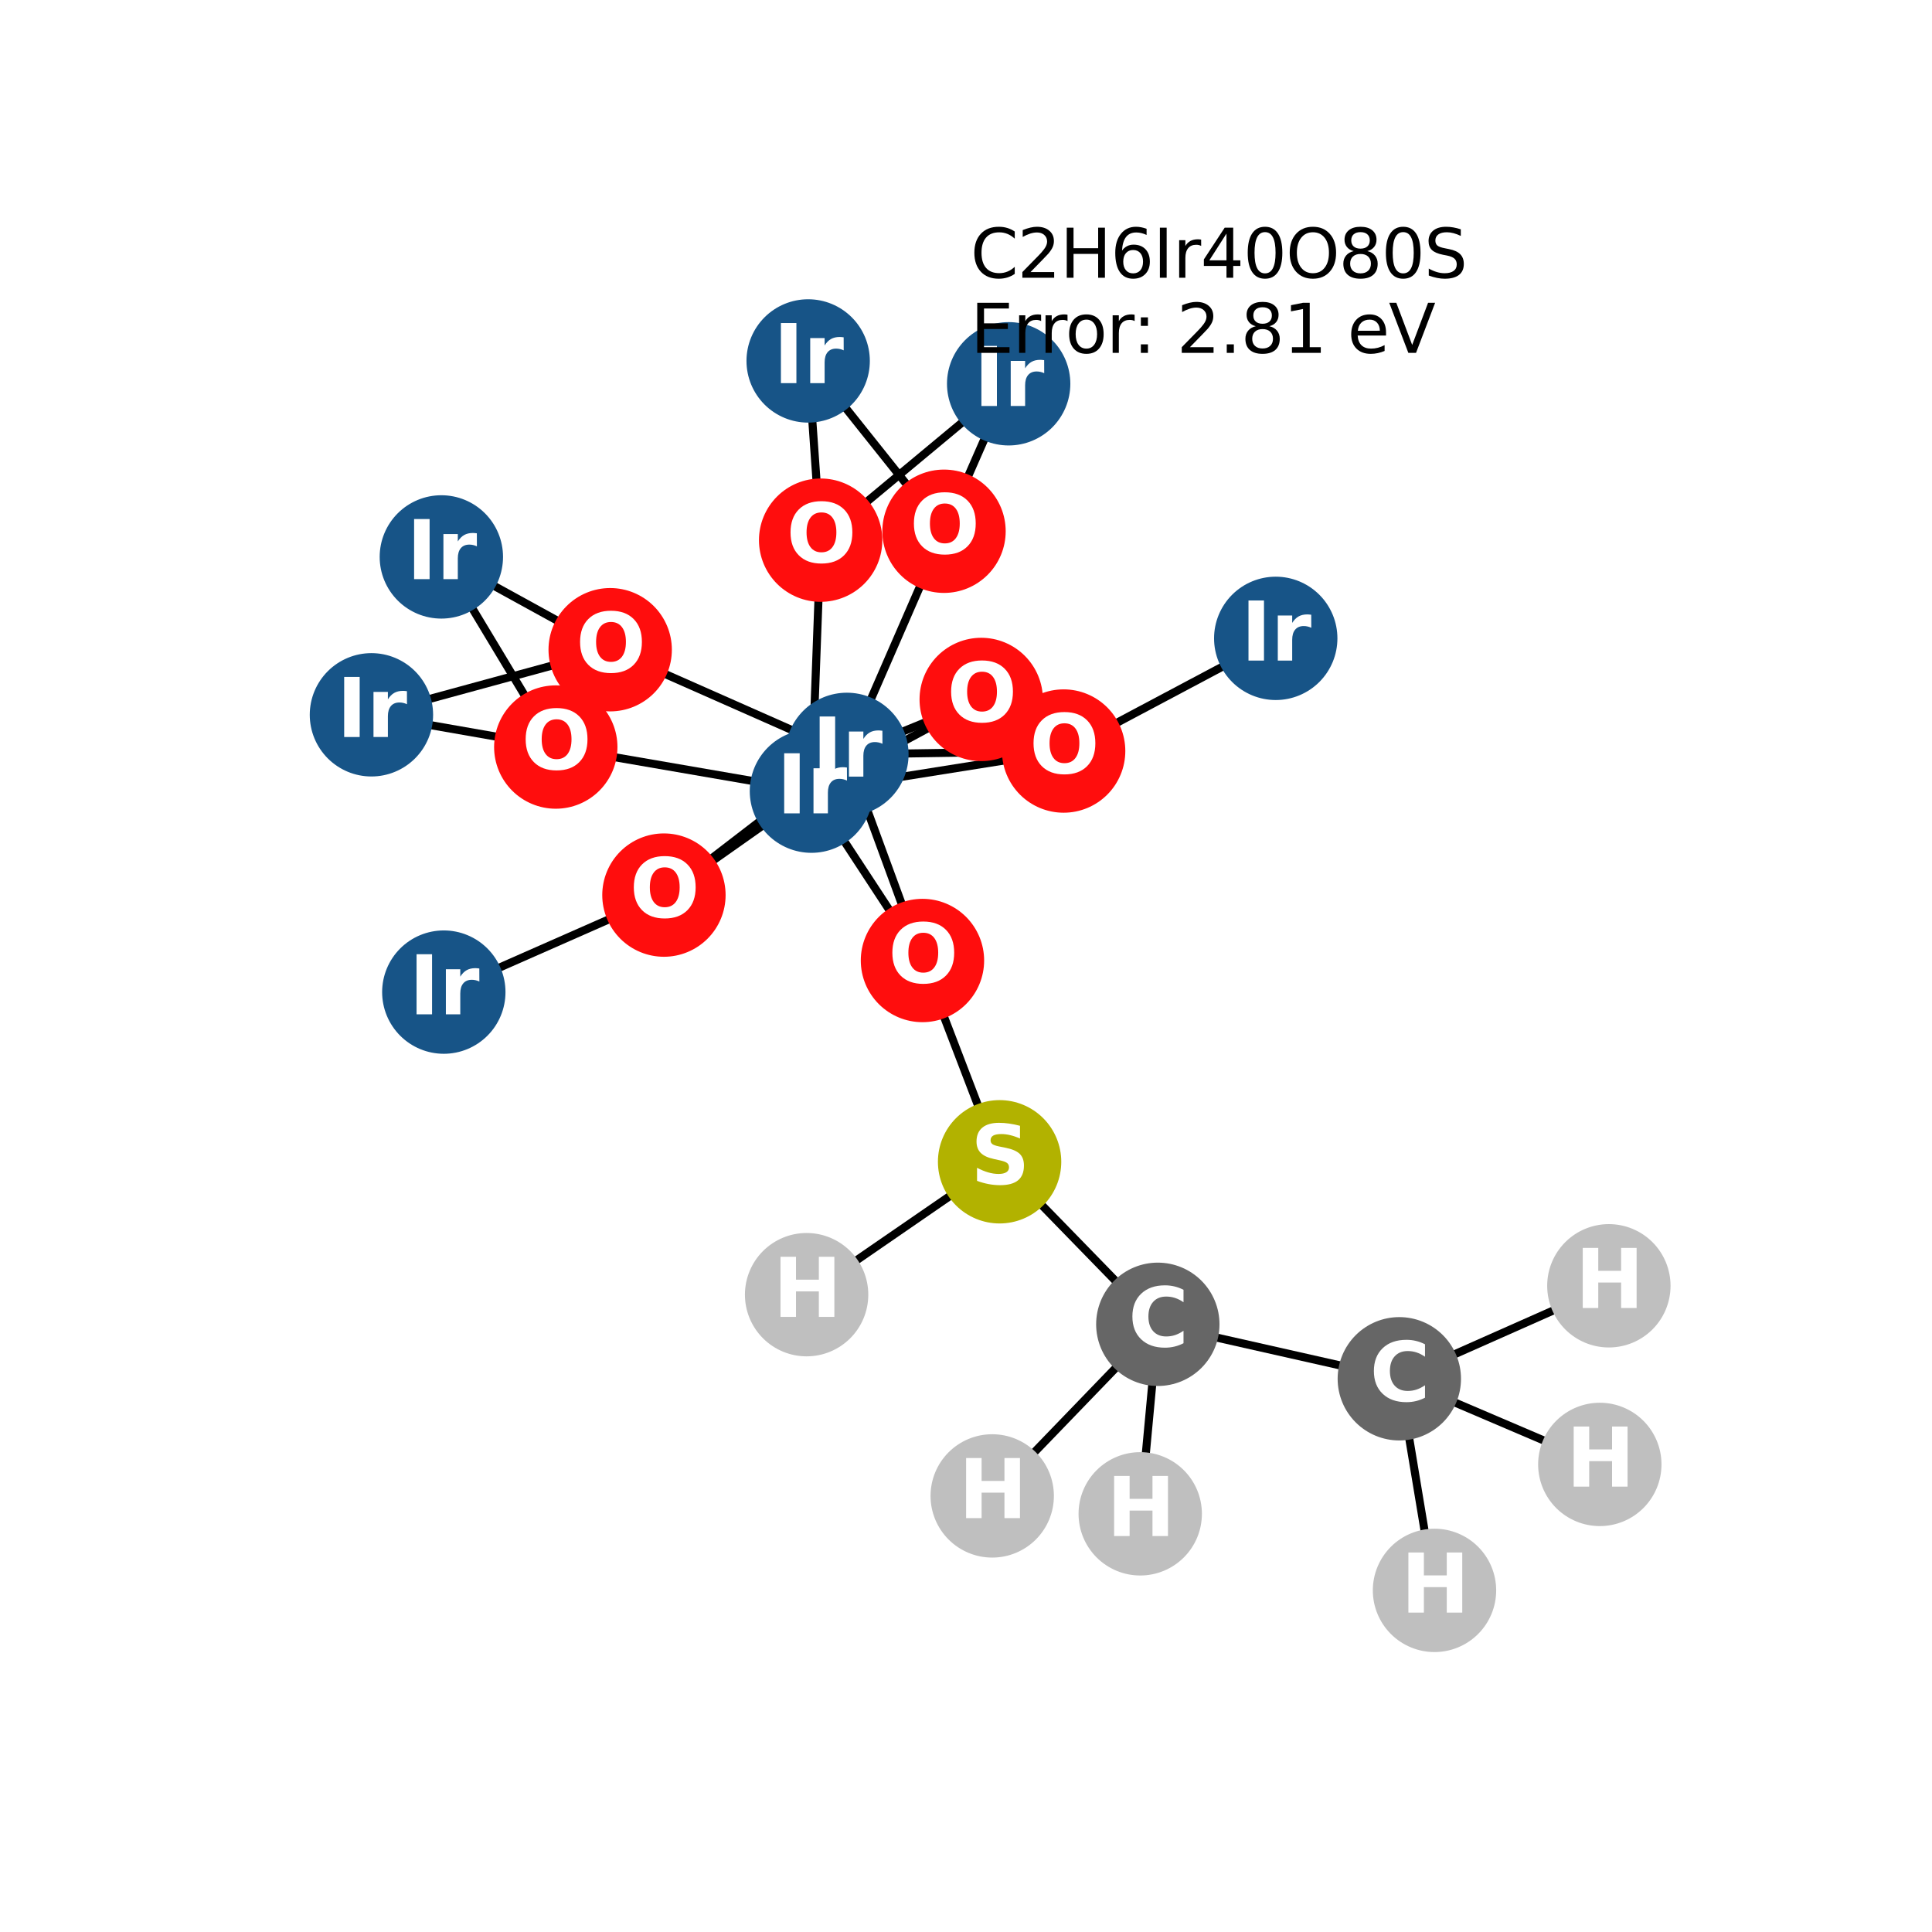 <?xml version="1.0" encoding="utf-8" standalone="no"?>
<!DOCTYPE svg PUBLIC "-//W3C//DTD SVG 1.1//EN"
  "http://www.w3.org/Graphics/SVG/1.1/DTD/svg11.dtd">
<svg xmlns:xlink="http://www.w3.org/1999/xlink" width="288pt" height="288pt" viewBox="0 0 288 288" xmlns="http://www.w3.org/2000/svg" version="1.1">
 <defs>
  <style type="text/css">*{stroke-linejoin: round; stroke-linecap: butt}</style>
 </defs>
 <g id="figure_1">
  <g id="patch_1">
   <path d="M 0 288 
L 288 288 
L 288 0 
L 0 0 
z
" style="fill: #ffffff"/>
  </g>
  <g id="axes_1">
   <g id="LineCollection_1">
    <path d="M 239.831 191.671 
L 208.594 205.533 
" clip-path="url(#p826cb5066c)" style="fill: none; stroke: #000000; stroke-width: 1.2"/>
    <path d="M 158.555 111.956 
L 190.172 95.159 
" clip-path="url(#p826cb5066c)" style="fill: none; stroke: #000000; stroke-width: 1.2"/>
    <path d="M 158.555 111.956 
L 126.245 112.454 
" clip-path="url(#p826cb5066c)" style="fill: none; stroke: #000000; stroke-width: 1.2"/>
    <path d="M 158.555 111.956 
L 120.96 117.936 
" clip-path="url(#p826cb5066c)" style="fill: none; stroke: #000000; stroke-width: 1.2"/>
    <path d="M 150.36 57.21 
L 140.723 79.193 
" clip-path="url(#p826cb5066c)" style="fill: none; stroke: #000000; stroke-width: 1.2"/>
    <path d="M 150.36 57.21 
L 122.332 80.522 
" clip-path="url(#p826cb5066c)" style="fill: none; stroke: #000000; stroke-width: 1.2"/>
    <path d="M 146.269 104.266 
L 126.245 112.454 
" clip-path="url(#p826cb5066c)" style="fill: none; stroke: #000000; stroke-width: 1.2"/>
    <path d="M 146.269 104.266 
L 120.96 117.936 
" clip-path="url(#p826cb5066c)" style="fill: none; stroke: #000000; stroke-width: 1.2"/>
    <path d="M 65.792 83.019 
L 90.959 96.853 
" clip-path="url(#p826cb5066c)" style="fill: none; stroke: #000000; stroke-width: 1.2"/>
    <path d="M 65.792 83.019 
L 82.849 111.361 
" clip-path="url(#p826cb5066c)" style="fill: none; stroke: #000000; stroke-width: 1.2"/>
    <path d="M 90.959 96.853 
L 126.245 112.454 
" clip-path="url(#p826cb5066c)" style="fill: none; stroke: #000000; stroke-width: 1.2"/>
    <path d="M 90.959 96.853 
L 55.369 106.555 
" clip-path="url(#p826cb5066c)" style="fill: none; stroke: #000000; stroke-width: 1.2"/>
    <path d="M 126.245 112.454 
L 140.723 79.193 
" clip-path="url(#p826cb5066c)" style="fill: none; stroke: #000000; stroke-width: 1.2"/>
    <path d="M 126.245 112.454 
L 98.971 133.43 
" clip-path="url(#p826cb5066c)" style="fill: none; stroke: #000000; stroke-width: 1.2"/>
    <path d="M 126.245 112.454 
L 137.51 143.181 
" clip-path="url(#p826cb5066c)" style="fill: none; stroke: #000000; stroke-width: 1.2"/>
    <path d="M 120.471 53.804 
L 140.723 79.193 
" clip-path="url(#p826cb5066c)" style="fill: none; stroke: #000000; stroke-width: 1.2"/>
    <path d="M 120.471 53.804 
L 122.332 80.522 
" clip-path="url(#p826cb5066c)" style="fill: none; stroke: #000000; stroke-width: 1.2"/>
    <path d="M 122.332 80.522 
L 120.96 117.936 
" clip-path="url(#p826cb5066c)" style="fill: none; stroke: #000000; stroke-width: 1.2"/>
    <path d="M 66.158 147.892 
L 98.971 133.43 
" clip-path="url(#p826cb5066c)" style="fill: none; stroke: #000000; stroke-width: 1.2"/>
    <path d="M 55.369 106.555 
L 82.849 111.361 
" clip-path="url(#p826cb5066c)" style="fill: none; stroke: #000000; stroke-width: 1.2"/>
    <path d="M 120.96 117.936 
L 98.971 133.43 
" clip-path="url(#p826cb5066c)" style="fill: none; stroke: #000000; stroke-width: 1.2"/>
    <path d="M 120.96 117.936 
L 137.51 143.181 
" clip-path="url(#p826cb5066c)" style="fill: none; stroke: #000000; stroke-width: 1.2"/>
    <path d="M 120.96 117.936 
L 82.849 111.361 
" clip-path="url(#p826cb5066c)" style="fill: none; stroke: #000000; stroke-width: 1.2"/>
    <path d="M 137.51 143.181 
L 149.008 173.186 
" clip-path="url(#p826cb5066c)" style="fill: none; stroke: #000000; stroke-width: 1.2"/>
    <path d="M 172.594 197.412 
L 147.908 222.993 
" clip-path="url(#p826cb5066c)" style="fill: none; stroke: #000000; stroke-width: 1.2"/>
    <path d="M 172.594 197.412 
L 169.972 225.663 
" clip-path="url(#p826cb5066c)" style="fill: none; stroke: #000000; stroke-width: 1.2"/>
    <path d="M 172.594 197.412 
L 149.008 173.186 
" clip-path="url(#p826cb5066c)" style="fill: none; stroke: #000000; stroke-width: 1.2"/>
    <path d="M 172.594 197.412 
L 208.594 205.533 
" clip-path="url(#p826cb5066c)" style="fill: none; stroke: #000000; stroke-width: 1.2"/>
    <path d="M 149.008 173.186 
L 120.24 192.995 
" clip-path="url(#p826cb5066c)" style="fill: none; stroke: #000000; stroke-width: 1.2"/>
    <path d="M 208.594 205.533 
L 213.839 237.076 
" clip-path="url(#p826cb5066c)" style="fill: none; stroke: #000000; stroke-width: 1.2"/>
    <path d="M 208.594 205.533 
L 238.481 218.298 
" clip-path="url(#p826cb5066c)" style="fill: none; stroke: #000000; stroke-width: 1.2"/>
   </g>
   <g id="PathCollection_1">
    <defs>
     <path id="C0_0_cadeff21d9" d="M 0 8.944 
C 2.372 8.944 4.647 8.002 6.325 6.325 
C 8.002 4.647 8.944 2.372 8.944 -0 
C 8.944 -2.372 8.002 -4.647 6.325 -6.325 
C 4.647 -8.002 2.372 -8.944 0 -8.944 
C -2.372 -8.944 -4.647 -8.002 -6.325 -6.325 
C -8.002 -4.647 -8.944 -2.372 -8.944 0 
C -8.944 2.372 -8.002 4.647 -6.325 6.325 
C -4.647 8.002 -2.372 8.944 0 8.944 
z
"/>
    </defs>
    <g clip-path="url(#p826cb5066c)">
     <use xlink:href="#C0_0_cadeff21d9" x="239.831" y="191.671" style="fill: #bfbfbf; stroke: #bfbfbf; stroke-width: 0.5"/>
    </g>
    <g clip-path="url(#p826cb5066c)">
     <use xlink:href="#C0_0_cadeff21d9" x="158.555" y="111.956" style="fill: #ff0d0d; stroke: #ff0d0d; stroke-width: 0.5"/>
    </g>
    <g clip-path="url(#p826cb5066c)">
     <use xlink:href="#C0_0_cadeff21d9" x="150.36" y="57.21" style="fill: #175487; stroke: #175487; stroke-width: 0.5"/>
    </g>
    <g clip-path="url(#p826cb5066c)">
     <use xlink:href="#C0_0_cadeff21d9" x="146.269" y="104.266" style="fill: #ff0d0d; stroke: #ff0d0d; stroke-width: 0.5"/>
    </g>
    <g clip-path="url(#p826cb5066c)">
     <use xlink:href="#C0_0_cadeff21d9" x="190.172" y="95.159" style="fill: #175487; stroke: #175487; stroke-width: 0.5"/>
    </g>
    <g clip-path="url(#p826cb5066c)">
     <use xlink:href="#C0_0_cadeff21d9" x="65.792" y="83.019" style="fill: #175487; stroke: #175487; stroke-width: 0.5"/>
    </g>
    <g clip-path="url(#p826cb5066c)">
     <use xlink:href="#C0_0_cadeff21d9" x="90.959" y="96.853" style="fill: #ff0d0d; stroke: #ff0d0d; stroke-width: 0.5"/>
    </g>
    <g clip-path="url(#p826cb5066c)">
     <use xlink:href="#C0_0_cadeff21d9" x="126.245" y="112.454" style="fill: #175487; stroke: #175487; stroke-width: 0.5"/>
    </g>
    <g clip-path="url(#p826cb5066c)">
     <use xlink:href="#C0_0_cadeff21d9" x="120.471" y="53.804" style="fill: #175487; stroke: #175487; stroke-width: 0.5"/>
    </g>
    <g clip-path="url(#p826cb5066c)">
     <use xlink:href="#C0_0_cadeff21d9" x="122.332" y="80.522" style="fill: #ff0d0d; stroke: #ff0d0d; stroke-width: 0.5"/>
    </g>
    <g clip-path="url(#p826cb5066c)">
     <use xlink:href="#C0_0_cadeff21d9" x="66.158" y="147.892" style="fill: #175487; stroke: #175487; stroke-width: 0.5"/>
    </g>
    <g clip-path="url(#p826cb5066c)">
     <use xlink:href="#C0_0_cadeff21d9" x="55.369" y="106.555" style="fill: #175487; stroke: #175487; stroke-width: 0.5"/>
    </g>
    <g clip-path="url(#p826cb5066c)">
     <use xlink:href="#C0_0_cadeff21d9" x="120.96" y="117.936" style="fill: #175487; stroke: #175487; stroke-width: 0.5"/>
    </g>
    <g clip-path="url(#p826cb5066c)">
     <use xlink:href="#C0_0_cadeff21d9" x="98.971" y="133.43" style="fill: #ff0d0d; stroke: #ff0d0d; stroke-width: 0.5"/>
    </g>
    <g clip-path="url(#p826cb5066c)">
     <use xlink:href="#C0_0_cadeff21d9" x="137.51" y="143.181" style="fill: #ff0d0d; stroke: #ff0d0d; stroke-width: 0.5"/>
    </g>
    <g clip-path="url(#p826cb5066c)">
     <use xlink:href="#C0_0_cadeff21d9" x="140.723" y="79.193" style="fill: #ff0d0d; stroke: #ff0d0d; stroke-width: 0.5"/>
    </g>
    <g clip-path="url(#p826cb5066c)">
     <use xlink:href="#C0_0_cadeff21d9" x="82.849" y="111.361" style="fill: #ff0d0d; stroke: #ff0d0d; stroke-width: 0.5"/>
    </g>
    <g clip-path="url(#p826cb5066c)">
     <use xlink:href="#C0_0_cadeff21d9" x="172.594" y="197.412" style="fill: #666666; stroke: #666666; stroke-width: 0.5"/>
    </g>
    <g clip-path="url(#p826cb5066c)">
     <use xlink:href="#C0_0_cadeff21d9" x="147.908" y="222.993" style="fill: #bfbfbf; stroke: #bfbfbf; stroke-width: 0.5"/>
    </g>
    <g clip-path="url(#p826cb5066c)">
     <use xlink:href="#C0_0_cadeff21d9" x="169.972" y="225.663" style="fill: #bfbfbf; stroke: #bfbfbf; stroke-width: 0.5"/>
    </g>
    <g clip-path="url(#p826cb5066c)">
     <use xlink:href="#C0_0_cadeff21d9" x="149.008" y="173.186" style="fill: #b2b200; stroke: #b2b200; stroke-width: 0.5"/>
    </g>
    <g clip-path="url(#p826cb5066c)">
     <use xlink:href="#C0_0_cadeff21d9" x="120.24" y="192.995" style="fill: #bfbfbf; stroke: #bfbfbf; stroke-width: 0.5"/>
    </g>
    <g clip-path="url(#p826cb5066c)">
     <use xlink:href="#C0_0_cadeff21d9" x="208.594" y="205.533" style="fill: #666666; stroke: #666666; stroke-width: 0.5"/>
    </g>
    <g clip-path="url(#p826cb5066c)">
     <use xlink:href="#C0_0_cadeff21d9" x="213.839" y="237.076" style="fill: #bfbfbf; stroke: #bfbfbf; stroke-width: 0.5"/>
    </g>
    <g clip-path="url(#p826cb5066c)">
     <use xlink:href="#C0_0_cadeff21d9" x="238.481" y="218.298" style="fill: #bfbfbf; stroke: #bfbfbf; stroke-width: 0.5"/>
    </g>
   </g>
   <g id="text_1">
    <g clip-path="url(#p826cb5066c)">
     <!-- H -->
     <g style="fill: #ffffff" transform="translate(234.81 194.983) scale(0.12 -0.12)">
      <defs>
       <path id="DejaVuSans-Bold-48" d="M 588 4666 
L 1791 4666 
L 1791 2888 
L 3566 2888 
L 3566 4666 
L 4769 4666 
L 4769 0 
L 3566 0 
L 3566 1978 
L 1791 1978 
L 1791 0 
L 588 0 
L 588 4666 
z
" transform="scale(0.016)"/>
      </defs>
      <use xlink:href="#DejaVuSans-Bold-48"/>
     </g>
    </g>
   </g>
   <g id="text_2">
    <g clip-path="url(#p826cb5066c)">
     <!-- O -->
     <g style="fill: #ffffff" transform="translate(153.454 115.267) scale(0.12 -0.12)">
      <defs>
       <path id="DejaVuSans-Bold-4f" d="M 2719 3878 
Q 2169 3878 1866 3472 
Q 1563 3066 1563 2328 
Q 1563 1594 1866 1187 
Q 2169 781 2719 781 
Q 3272 781 3575 1187 
Q 3878 1594 3878 2328 
Q 3878 3066 3575 3472 
Q 3272 3878 2719 3878 
z
M 2719 4750 
Q 3844 4750 4481 4106 
Q 5119 3463 5119 2328 
Q 5119 1197 4481 553 
Q 3844 -91 2719 -91 
Q 1597 -91 958 553 
Q 319 1197 319 2328 
Q 319 3463 958 4106 
Q 1597 4750 2719 4750 
z
" transform="scale(0.016)"/>
      </defs>
      <use xlink:href="#DejaVuSans-Bold-4f"/>
     </g>
    </g>
   </g>
   <g id="text_3">
    <g clip-path="url(#p826cb5066c)">
     <!-- Ir -->
     <g style="fill: #ffffff" transform="translate(145.169 60.521) scale(0.12 -0.12)">
      <defs>
       <path id="DejaVuSans-Bold-49" d="M 588 4666 
L 1791 4666 
L 1791 0 
L 588 0 
L 588 4666 
z
" transform="scale(0.016)"/>
       <path id="DejaVuSans-Bold-72" d="M 3138 2547 
Q 2991 2616 2845 2648 
Q 2700 2681 2553 2681 
Q 2122 2681 1889 2404 
Q 1656 2128 1656 1613 
L 1656 0 
L 538 0 
L 538 3500 
L 1656 3500 
L 1656 2925 
Q 1872 3269 2151 3426 
Q 2431 3584 2822 3584 
Q 2878 3584 2943 3579 
Q 3009 3575 3134 3559 
L 3138 2547 
z
" transform="scale(0.016)"/>
      </defs>
      <use xlink:href="#DejaVuSans-Bold-49"/>
      <use xlink:href="#DejaVuSans-Bold-72" transform="translate(37.207 0)"/>
     </g>
    </g>
   </g>
   <g id="text_4">
    <g clip-path="url(#p826cb5066c)">
     <!-- O -->
     <g style="fill: #ffffff" transform="translate(141.168 107.577) scale(0.12 -0.12)">
      <use xlink:href="#DejaVuSans-Bold-4f"/>
     </g>
    </g>
   </g>
   <g id="text_5">
    <g clip-path="url(#p826cb5066c)">
     <!-- Ir -->
     <g style="fill: #ffffff" transform="translate(184.981 98.471) scale(0.12 -0.12)">
      <use xlink:href="#DejaVuSans-Bold-49"/>
      <use xlink:href="#DejaVuSans-Bold-72" transform="translate(37.207 0)"/>
     </g>
    </g>
   </g>
   <g id="text_6">
    <g clip-path="url(#p826cb5066c)">
     <!-- Ir -->
     <g style="fill: #ffffff" transform="translate(60.601 86.331) scale(0.12 -0.12)">
      <use xlink:href="#DejaVuSans-Bold-49"/>
      <use xlink:href="#DejaVuSans-Bold-72" transform="translate(37.207 0)"/>
     </g>
    </g>
   </g>
   <g id="text_7">
    <g clip-path="url(#p826cb5066c)">
     <!-- O -->
     <g style="fill: #ffffff" transform="translate(85.858 100.165) scale(0.12 -0.12)">
      <use xlink:href="#DejaVuSans-Bold-4f"/>
     </g>
    </g>
   </g>
   <g id="text_8">
    <g clip-path="url(#p826cb5066c)">
     <!-- Ir -->
     <g style="fill: #ffffff" transform="translate(121.055 115.765) scale(0.12 -0.12)">
      <use xlink:href="#DejaVuSans-Bold-49"/>
      <use xlink:href="#DejaVuSans-Bold-72" transform="translate(37.207 0)"/>
     </g>
    </g>
   </g>
   <g id="text_9">
    <g clip-path="url(#p826cb5066c)">
     <!-- Ir -->
     <g style="fill: #ffffff" transform="translate(115.28 57.115) scale(0.12 -0.12)">
      <use xlink:href="#DejaVuSans-Bold-49"/>
      <use xlink:href="#DejaVuSans-Bold-72" transform="translate(37.207 0)"/>
     </g>
    </g>
   </g>
   <g id="text_10">
    <g clip-path="url(#p826cb5066c)">
     <!-- O -->
     <g style="fill: #ffffff" transform="translate(117.231 83.834) scale(0.12 -0.12)">
      <use xlink:href="#DejaVuSans-Bold-4f"/>
     </g>
    </g>
   </g>
   <g id="text_11">
    <g clip-path="url(#p826cb5066c)">
     <!-- Ir -->
     <g style="fill: #ffffff" transform="translate(60.968 151.203) scale(0.12 -0.12)">
      <use xlink:href="#DejaVuSans-Bold-49"/>
      <use xlink:href="#DejaVuSans-Bold-72" transform="translate(37.207 0)"/>
     </g>
    </g>
   </g>
   <g id="text_12">
    <g clip-path="url(#p826cb5066c)">
     <!-- Ir -->
     <g style="fill: #ffffff" transform="translate(50.178 109.866) scale(0.12 -0.12)">
      <use xlink:href="#DejaVuSans-Bold-49"/>
      <use xlink:href="#DejaVuSans-Bold-72" transform="translate(37.207 0)"/>
     </g>
    </g>
   </g>
   <g id="text_13">
    <g clip-path="url(#p826cb5066c)">
     <!-- Ir -->
     <g style="fill: #ffffff" transform="translate(115.769 121.247) scale(0.12 -0.12)">
      <use xlink:href="#DejaVuSans-Bold-49"/>
      <use xlink:href="#DejaVuSans-Bold-72" transform="translate(37.207 0)"/>
     </g>
    </g>
   </g>
   <g id="text_14">
    <g clip-path="url(#p826cb5066c)">
     <!-- O -->
     <g style="fill: #ffffff" transform="translate(93.87 136.741) scale(0.12 -0.12)">
      <use xlink:href="#DejaVuSans-Bold-4f"/>
     </g>
    </g>
   </g>
   <g id="text_15">
    <g clip-path="url(#p826cb5066c)">
     <!-- O -->
     <g style="fill: #ffffff" transform="translate(132.41 146.492) scale(0.12 -0.12)">
      <use xlink:href="#DejaVuSans-Bold-4f"/>
     </g>
    </g>
   </g>
   <g id="text_16">
    <g clip-path="url(#p826cb5066c)">
     <!-- O -->
     <g style="fill: #ffffff" transform="translate(135.622 82.504) scale(0.12 -0.12)">
      <use xlink:href="#DejaVuSans-Bold-4f"/>
     </g>
    </g>
   </g>
   <g id="text_17">
    <g clip-path="url(#p826cb5066c)">
     <!-- O -->
     <g style="fill: #ffffff" transform="translate(77.748 114.672) scale(0.12 -0.12)">
      <use xlink:href="#DejaVuSans-Bold-4f"/>
     </g>
    </g>
   </g>
   <g id="text_18">
    <g clip-path="url(#p826cb5066c)">
     <!-- C -->
     <g style="fill: #ffffff" transform="translate(168.191 200.723) scale(0.12 -0.12)">
      <defs>
       <path id="DejaVuSans-Bold-43" d="M 4288 256 
Q 3956 84 3597 -3 
Q 3238 -91 2847 -91 
Q 1681 -91 1000 561 
Q 319 1213 319 2328 
Q 319 3447 1000 4098 
Q 1681 4750 2847 4750 
Q 3238 4750 3597 4662 
Q 3956 4575 4288 4403 
L 4288 3438 
Q 3953 3666 3628 3772 
Q 3303 3878 2944 3878 
Q 2300 3878 1931 3465 
Q 1563 3053 1563 2328 
Q 1563 1606 1931 1193 
Q 2300 781 2944 781 
Q 3303 781 3628 887 
Q 3953 994 4288 1222 
L 4288 256 
z
" transform="scale(0.016)"/>
      </defs>
      <use xlink:href="#DejaVuSans-Bold-43"/>
     </g>
    </g>
   </g>
   <g id="text_19">
    <g clip-path="url(#p826cb5066c)">
     <!-- H -->
     <g style="fill: #ffffff" transform="translate(142.887 226.304) scale(0.12 -0.12)">
      <use xlink:href="#DejaVuSans-Bold-48"/>
     </g>
    </g>
   </g>
   <g id="text_20">
    <g clip-path="url(#p826cb5066c)">
     <!-- H -->
     <g style="fill: #ffffff" transform="translate(164.951 228.975) scale(0.12 -0.12)">
      <use xlink:href="#DejaVuSans-Bold-48"/>
     </g>
    </g>
   </g>
   <g id="text_21">
    <g clip-path="url(#p826cb5066c)">
     <!-- S -->
     <g style="fill: #ffffff" transform="translate(144.687 176.497) scale(0.12 -0.12)">
      <defs>
       <path id="DejaVuSans-Bold-53" d="M 3834 4519 
L 3834 3531 
Q 3450 3703 3084 3790 
Q 2719 3878 2394 3878 
Q 1963 3878 1756 3759 
Q 1550 3641 1550 3391 
Q 1550 3203 1689 3098 
Q 1828 2994 2194 2919 
L 2706 2816 
Q 3484 2659 3812 2340 
Q 4141 2022 4141 1434 
Q 4141 663 3683 286 
Q 3225 -91 2284 -91 
Q 1841 -91 1394 -6 
Q 947 78 500 244 
L 500 1259 
Q 947 1022 1364 901 
Q 1781 781 2169 781 
Q 2563 781 2772 912 
Q 2981 1044 2981 1288 
Q 2981 1506 2839 1625 
Q 2697 1744 2272 1838 
L 1806 1941 
Q 1106 2091 782 2419 
Q 459 2747 459 3303 
Q 459 4000 909 4375 
Q 1359 4750 2203 4750 
Q 2588 4750 2994 4692 
Q 3400 4634 3834 4519 
z
" transform="scale(0.016)"/>
      </defs>
      <use xlink:href="#DejaVuSans-Bold-53"/>
     </g>
    </g>
   </g>
   <g id="text_22">
    <g clip-path="url(#p826cb5066c)">
     <!-- H -->
     <g style="fill: #ffffff" transform="translate(115.219 196.306) scale(0.12 -0.12)">
      <use xlink:href="#DejaVuSans-Bold-48"/>
     </g>
    </g>
   </g>
   <g id="text_23">
    <g clip-path="url(#p826cb5066c)">
     <!-- C -->
     <g style="fill: #ffffff" transform="translate(204.19 208.845) scale(0.12 -0.12)">
      <use xlink:href="#DejaVuSans-Bold-43"/>
     </g>
    </g>
   </g>
   <g id="text_24">
    <g clip-path="url(#p826cb5066c)">
     <!-- H -->
     <g style="fill: #ffffff" transform="translate(208.818 240.388) scale(0.12 -0.12)">
      <use xlink:href="#DejaVuSans-Bold-48"/>
     </g>
    </g>
   </g>
   <g id="text_25">
    <g clip-path="url(#p826cb5066c)">
     <!-- H -->
     <g style="fill: #ffffff" transform="translate(233.46 221.609) scale(0.12 -0.12)">
      <use xlink:href="#DejaVuSans-Bold-48"/>
     </g>
    </g>
   </g>
   <g id="text_26">
    <!-- C2H6Ir40O80S -->
    <g transform="translate(144.671 41.404) scale(0.1 -0.1)">
     <defs>
      <path id="DejaVuSans-43" d="M 4122 4306 
L 4122 3641 
Q 3803 3938 3442 4084 
Q 3081 4231 2675 4231 
Q 1875 4231 1450 3742 
Q 1025 3253 1025 2328 
Q 1025 1406 1450 917 
Q 1875 428 2675 428 
Q 3081 428 3442 575 
Q 3803 722 4122 1019 
L 4122 359 
Q 3791 134 3420 21 
Q 3050 -91 2638 -91 
Q 1578 -91 968 557 
Q 359 1206 359 2328 
Q 359 3453 968 4101 
Q 1578 4750 2638 4750 
Q 3056 4750 3426 4639 
Q 3797 4528 4122 4306 
z
" transform="scale(0.016)"/>
      <path id="DejaVuSans-32" d="M 1228 531 
L 3431 531 
L 3431 0 
L 469 0 
L 469 531 
Q 828 903 1448 1529 
Q 2069 2156 2228 2338 
Q 2531 2678 2651 2914 
Q 2772 3150 2772 3378 
Q 2772 3750 2511 3984 
Q 2250 4219 1831 4219 
Q 1534 4219 1204 4116 
Q 875 4013 500 3803 
L 500 4441 
Q 881 4594 1212 4672 
Q 1544 4750 1819 4750 
Q 2544 4750 2975 4387 
Q 3406 4025 3406 3419 
Q 3406 3131 3298 2873 
Q 3191 2616 2906 2266 
Q 2828 2175 2409 1742 
Q 1991 1309 1228 531 
z
" transform="scale(0.016)"/>
      <path id="DejaVuSans-48" d="M 628 4666 
L 1259 4666 
L 1259 2753 
L 3553 2753 
L 3553 4666 
L 4184 4666 
L 4184 0 
L 3553 0 
L 3553 2222 
L 1259 2222 
L 1259 0 
L 628 0 
L 628 4666 
z
" transform="scale(0.016)"/>
      <path id="DejaVuSans-36" d="M 2113 2584 
Q 1688 2584 1439 2293 
Q 1191 2003 1191 1497 
Q 1191 994 1439 701 
Q 1688 409 2113 409 
Q 2538 409 2786 701 
Q 3034 994 3034 1497 
Q 3034 2003 2786 2293 
Q 2538 2584 2113 2584 
z
M 3366 4563 
L 3366 3988 
Q 3128 4100 2886 4159 
Q 2644 4219 2406 4219 
Q 1781 4219 1451 3797 
Q 1122 3375 1075 2522 
Q 1259 2794 1537 2939 
Q 1816 3084 2150 3084 
Q 2853 3084 3261 2657 
Q 3669 2231 3669 1497 
Q 3669 778 3244 343 
Q 2819 -91 2113 -91 
Q 1303 -91 875 529 
Q 447 1150 447 2328 
Q 447 3434 972 4092 
Q 1497 4750 2381 4750 
Q 2619 4750 2861 4703 
Q 3103 4656 3366 4563 
z
" transform="scale(0.016)"/>
      <path id="DejaVuSans-49" d="M 628 4666 
L 1259 4666 
L 1259 0 
L 628 0 
L 628 4666 
z
" transform="scale(0.016)"/>
      <path id="DejaVuSans-72" d="M 2631 2963 
Q 2534 3019 2420 3045 
Q 2306 3072 2169 3072 
Q 1681 3072 1420 2755 
Q 1159 2438 1159 1844 
L 1159 0 
L 581 0 
L 581 3500 
L 1159 3500 
L 1159 2956 
Q 1341 3275 1631 3429 
Q 1922 3584 2338 3584 
Q 2397 3584 2469 3576 
Q 2541 3569 2628 3553 
L 2631 2963 
z
" transform="scale(0.016)"/>
      <path id="DejaVuSans-34" d="M 2419 4116 
L 825 1625 
L 2419 1625 
L 2419 4116 
z
M 2253 4666 
L 3047 4666 
L 3047 1625 
L 3713 1625 
L 3713 1100 
L 3047 1100 
L 3047 0 
L 2419 0 
L 2419 1100 
L 313 1100 
L 313 1709 
L 2253 4666 
z
" transform="scale(0.016)"/>
      <path id="DejaVuSans-30" d="M 2034 4250 
Q 1547 4250 1301 3770 
Q 1056 3291 1056 2328 
Q 1056 1369 1301 889 
Q 1547 409 2034 409 
Q 2525 409 2770 889 
Q 3016 1369 3016 2328 
Q 3016 3291 2770 3770 
Q 2525 4250 2034 4250 
z
M 2034 4750 
Q 2819 4750 3233 4129 
Q 3647 3509 3647 2328 
Q 3647 1150 3233 529 
Q 2819 -91 2034 -91 
Q 1250 -91 836 529 
Q 422 1150 422 2328 
Q 422 3509 836 4129 
Q 1250 4750 2034 4750 
z
" transform="scale(0.016)"/>
      <path id="DejaVuSans-4f" d="M 2522 4238 
Q 1834 4238 1429 3725 
Q 1025 3213 1025 2328 
Q 1025 1447 1429 934 
Q 1834 422 2522 422 
Q 3209 422 3611 934 
Q 4013 1447 4013 2328 
Q 4013 3213 3611 3725 
Q 3209 4238 2522 4238 
z
M 2522 4750 
Q 3503 4750 4090 4092 
Q 4678 3434 4678 2328 
Q 4678 1225 4090 567 
Q 3503 -91 2522 -91 
Q 1538 -91 948 565 
Q 359 1222 359 2328 
Q 359 3434 948 4092 
Q 1538 4750 2522 4750 
z
" transform="scale(0.016)"/>
      <path id="DejaVuSans-38" d="M 2034 2216 
Q 1584 2216 1326 1975 
Q 1069 1734 1069 1313 
Q 1069 891 1326 650 
Q 1584 409 2034 409 
Q 2484 409 2743 651 
Q 3003 894 3003 1313 
Q 3003 1734 2745 1975 
Q 2488 2216 2034 2216 
z
M 1403 2484 
Q 997 2584 770 2862 
Q 544 3141 544 3541 
Q 544 4100 942 4425 
Q 1341 4750 2034 4750 
Q 2731 4750 3128 4425 
Q 3525 4100 3525 3541 
Q 3525 3141 3298 2862 
Q 3072 2584 2669 2484 
Q 3125 2378 3379 2068 
Q 3634 1759 3634 1313 
Q 3634 634 3220 271 
Q 2806 -91 2034 -91 
Q 1263 -91 848 271 
Q 434 634 434 1313 
Q 434 1759 690 2068 
Q 947 2378 1403 2484 
z
M 1172 3481 
Q 1172 3119 1398 2916 
Q 1625 2713 2034 2713 
Q 2441 2713 2670 2916 
Q 2900 3119 2900 3481 
Q 2900 3844 2670 4047 
Q 2441 4250 2034 4250 
Q 1625 4250 1398 4047 
Q 1172 3844 1172 3481 
z
" transform="scale(0.016)"/>
      <path id="DejaVuSans-53" d="M 3425 4513 
L 3425 3897 
Q 3066 4069 2747 4153 
Q 2428 4238 2131 4238 
Q 1616 4238 1336 4038 
Q 1056 3838 1056 3469 
Q 1056 3159 1242 3001 
Q 1428 2844 1947 2747 
L 2328 2669 
Q 3034 2534 3370 2195 
Q 3706 1856 3706 1288 
Q 3706 609 3251 259 
Q 2797 -91 1919 -91 
Q 1588 -91 1214 -16 
Q 841 59 441 206 
L 441 856 
Q 825 641 1194 531 
Q 1563 422 1919 422 
Q 2459 422 2753 634 
Q 3047 847 3047 1241 
Q 3047 1584 2836 1778 
Q 2625 1972 2144 2069 
L 1759 2144 
Q 1053 2284 737 2584 
Q 422 2884 422 3419 
Q 422 4038 858 4394 
Q 1294 4750 2059 4750 
Q 2388 4750 2728 4690 
Q 3069 4631 3425 4513 
z
" transform="scale(0.016)"/>
     </defs>
     <use xlink:href="#DejaVuSans-43"/>
     <use xlink:href="#DejaVuSans-32" transform="translate(69.824 0)"/>
     <use xlink:href="#DejaVuSans-48" transform="translate(133.447 0)"/>
     <use xlink:href="#DejaVuSans-36" transform="translate(208.643 0)"/>
     <use xlink:href="#DejaVuSans-49" transform="translate(272.266 0)"/>
     <use xlink:href="#DejaVuSans-72" transform="translate(301.758 0)"/>
     <use xlink:href="#DejaVuSans-34" transform="translate(342.871 0)"/>
     <use xlink:href="#DejaVuSans-30" transform="translate(406.494 0)"/>
     <use xlink:href="#DejaVuSans-4f" transform="translate(470.117 0)"/>
     <use xlink:href="#DejaVuSans-38" transform="translate(548.828 0)"/>
     <use xlink:href="#DejaVuSans-30" transform="translate(612.451 0)"/>
     <use xlink:href="#DejaVuSans-53" transform="translate(676.074 0)"/>
    </g>
    <!-- Error: 2.81 eV -->
    <g transform="translate(144.671 52.602) scale(0.1 -0.1)">
     <defs>
      <path id="DejaVuSans-45" d="M 628 4666 
L 3578 4666 
L 3578 4134 
L 1259 4134 
L 1259 2753 
L 3481 2753 
L 3481 2222 
L 1259 2222 
L 1259 531 
L 3634 531 
L 3634 0 
L 628 0 
L 628 4666 
z
" transform="scale(0.016)"/>
      <path id="DejaVuSans-6f" d="M 1959 3097 
Q 1497 3097 1228 2736 
Q 959 2375 959 1747 
Q 959 1119 1226 758 
Q 1494 397 1959 397 
Q 2419 397 2687 759 
Q 2956 1122 2956 1747 
Q 2956 2369 2687 2733 
Q 2419 3097 1959 3097 
z
M 1959 3584 
Q 2709 3584 3137 3096 
Q 3566 2609 3566 1747 
Q 3566 888 3137 398 
Q 2709 -91 1959 -91 
Q 1206 -91 779 398 
Q 353 888 353 1747 
Q 353 2609 779 3096 
Q 1206 3584 1959 3584 
z
" transform="scale(0.016)"/>
      <path id="DejaVuSans-3a" d="M 750 794 
L 1409 794 
L 1409 0 
L 750 0 
L 750 794 
z
M 750 3309 
L 1409 3309 
L 1409 2516 
L 750 2516 
L 750 3309 
z
" transform="scale(0.016)"/>
      <path id="DejaVuSans-20" transform="scale(0.016)"/>
      <path id="DejaVuSans-2e" d="M 684 794 
L 1344 794 
L 1344 0 
L 684 0 
L 684 794 
z
" transform="scale(0.016)"/>
      <path id="DejaVuSans-31" d="M 794 531 
L 1825 531 
L 1825 4091 
L 703 3866 
L 703 4441 
L 1819 4666 
L 2450 4666 
L 2450 531 
L 3481 531 
L 3481 0 
L 794 0 
L 794 531 
z
" transform="scale(0.016)"/>
      <path id="DejaVuSans-65" d="M 3597 1894 
L 3597 1613 
L 953 1613 
Q 991 1019 1311 708 
Q 1631 397 2203 397 
Q 2534 397 2845 478 
Q 3156 559 3463 722 
L 3463 178 
Q 3153 47 2828 -22 
Q 2503 -91 2169 -91 
Q 1331 -91 842 396 
Q 353 884 353 1716 
Q 353 2575 817 3079 
Q 1281 3584 2069 3584 
Q 2775 3584 3186 3129 
Q 3597 2675 3597 1894 
z
M 3022 2063 
Q 3016 2534 2758 2815 
Q 2500 3097 2075 3097 
Q 1594 3097 1305 2825 
Q 1016 2553 972 2059 
L 3022 2063 
z
" transform="scale(0.016)"/>
      <path id="DejaVuSans-56" d="M 1831 0 
L 50 4666 
L 709 4666 
L 2188 738 
L 3669 4666 
L 4325 4666 
L 2547 0 
L 1831 0 
z
" transform="scale(0.016)"/>
     </defs>
     <use xlink:href="#DejaVuSans-45"/>
     <use xlink:href="#DejaVuSans-72" transform="translate(63.184 0)"/>
     <use xlink:href="#DejaVuSans-72" transform="translate(102.547 0)"/>
     <use xlink:href="#DejaVuSans-6f" transform="translate(141.41 0)"/>
     <use xlink:href="#DejaVuSans-72" transform="translate(202.592 0)"/>
     <use xlink:href="#DejaVuSans-3a" transform="translate(241.955 0)"/>
     <use xlink:href="#DejaVuSans-20" transform="translate(275.646 0)"/>
     <use xlink:href="#DejaVuSans-32" transform="translate(307.434 0)"/>
     <use xlink:href="#DejaVuSans-2e" transform="translate(371.057 0)"/>
     <use xlink:href="#DejaVuSans-38" transform="translate(402.844 0)"/>
     <use xlink:href="#DejaVuSans-31" transform="translate(466.467 0)"/>
     <use xlink:href="#DejaVuSans-20" transform="translate(530.09 0)"/>
     <use xlink:href="#DejaVuSans-65" transform="translate(561.877 0)"/>
     <use xlink:href="#DejaVuSans-56" transform="translate(623.4 0)"/>
    </g>
   </g>
  </g>
 </g>
 <defs>
  <clipPath id="p826cb5066c">
   <rect x="36" y="34.56" width="223.2" height="221.76"/>
  </clipPath>
 </defs>
</svg>
